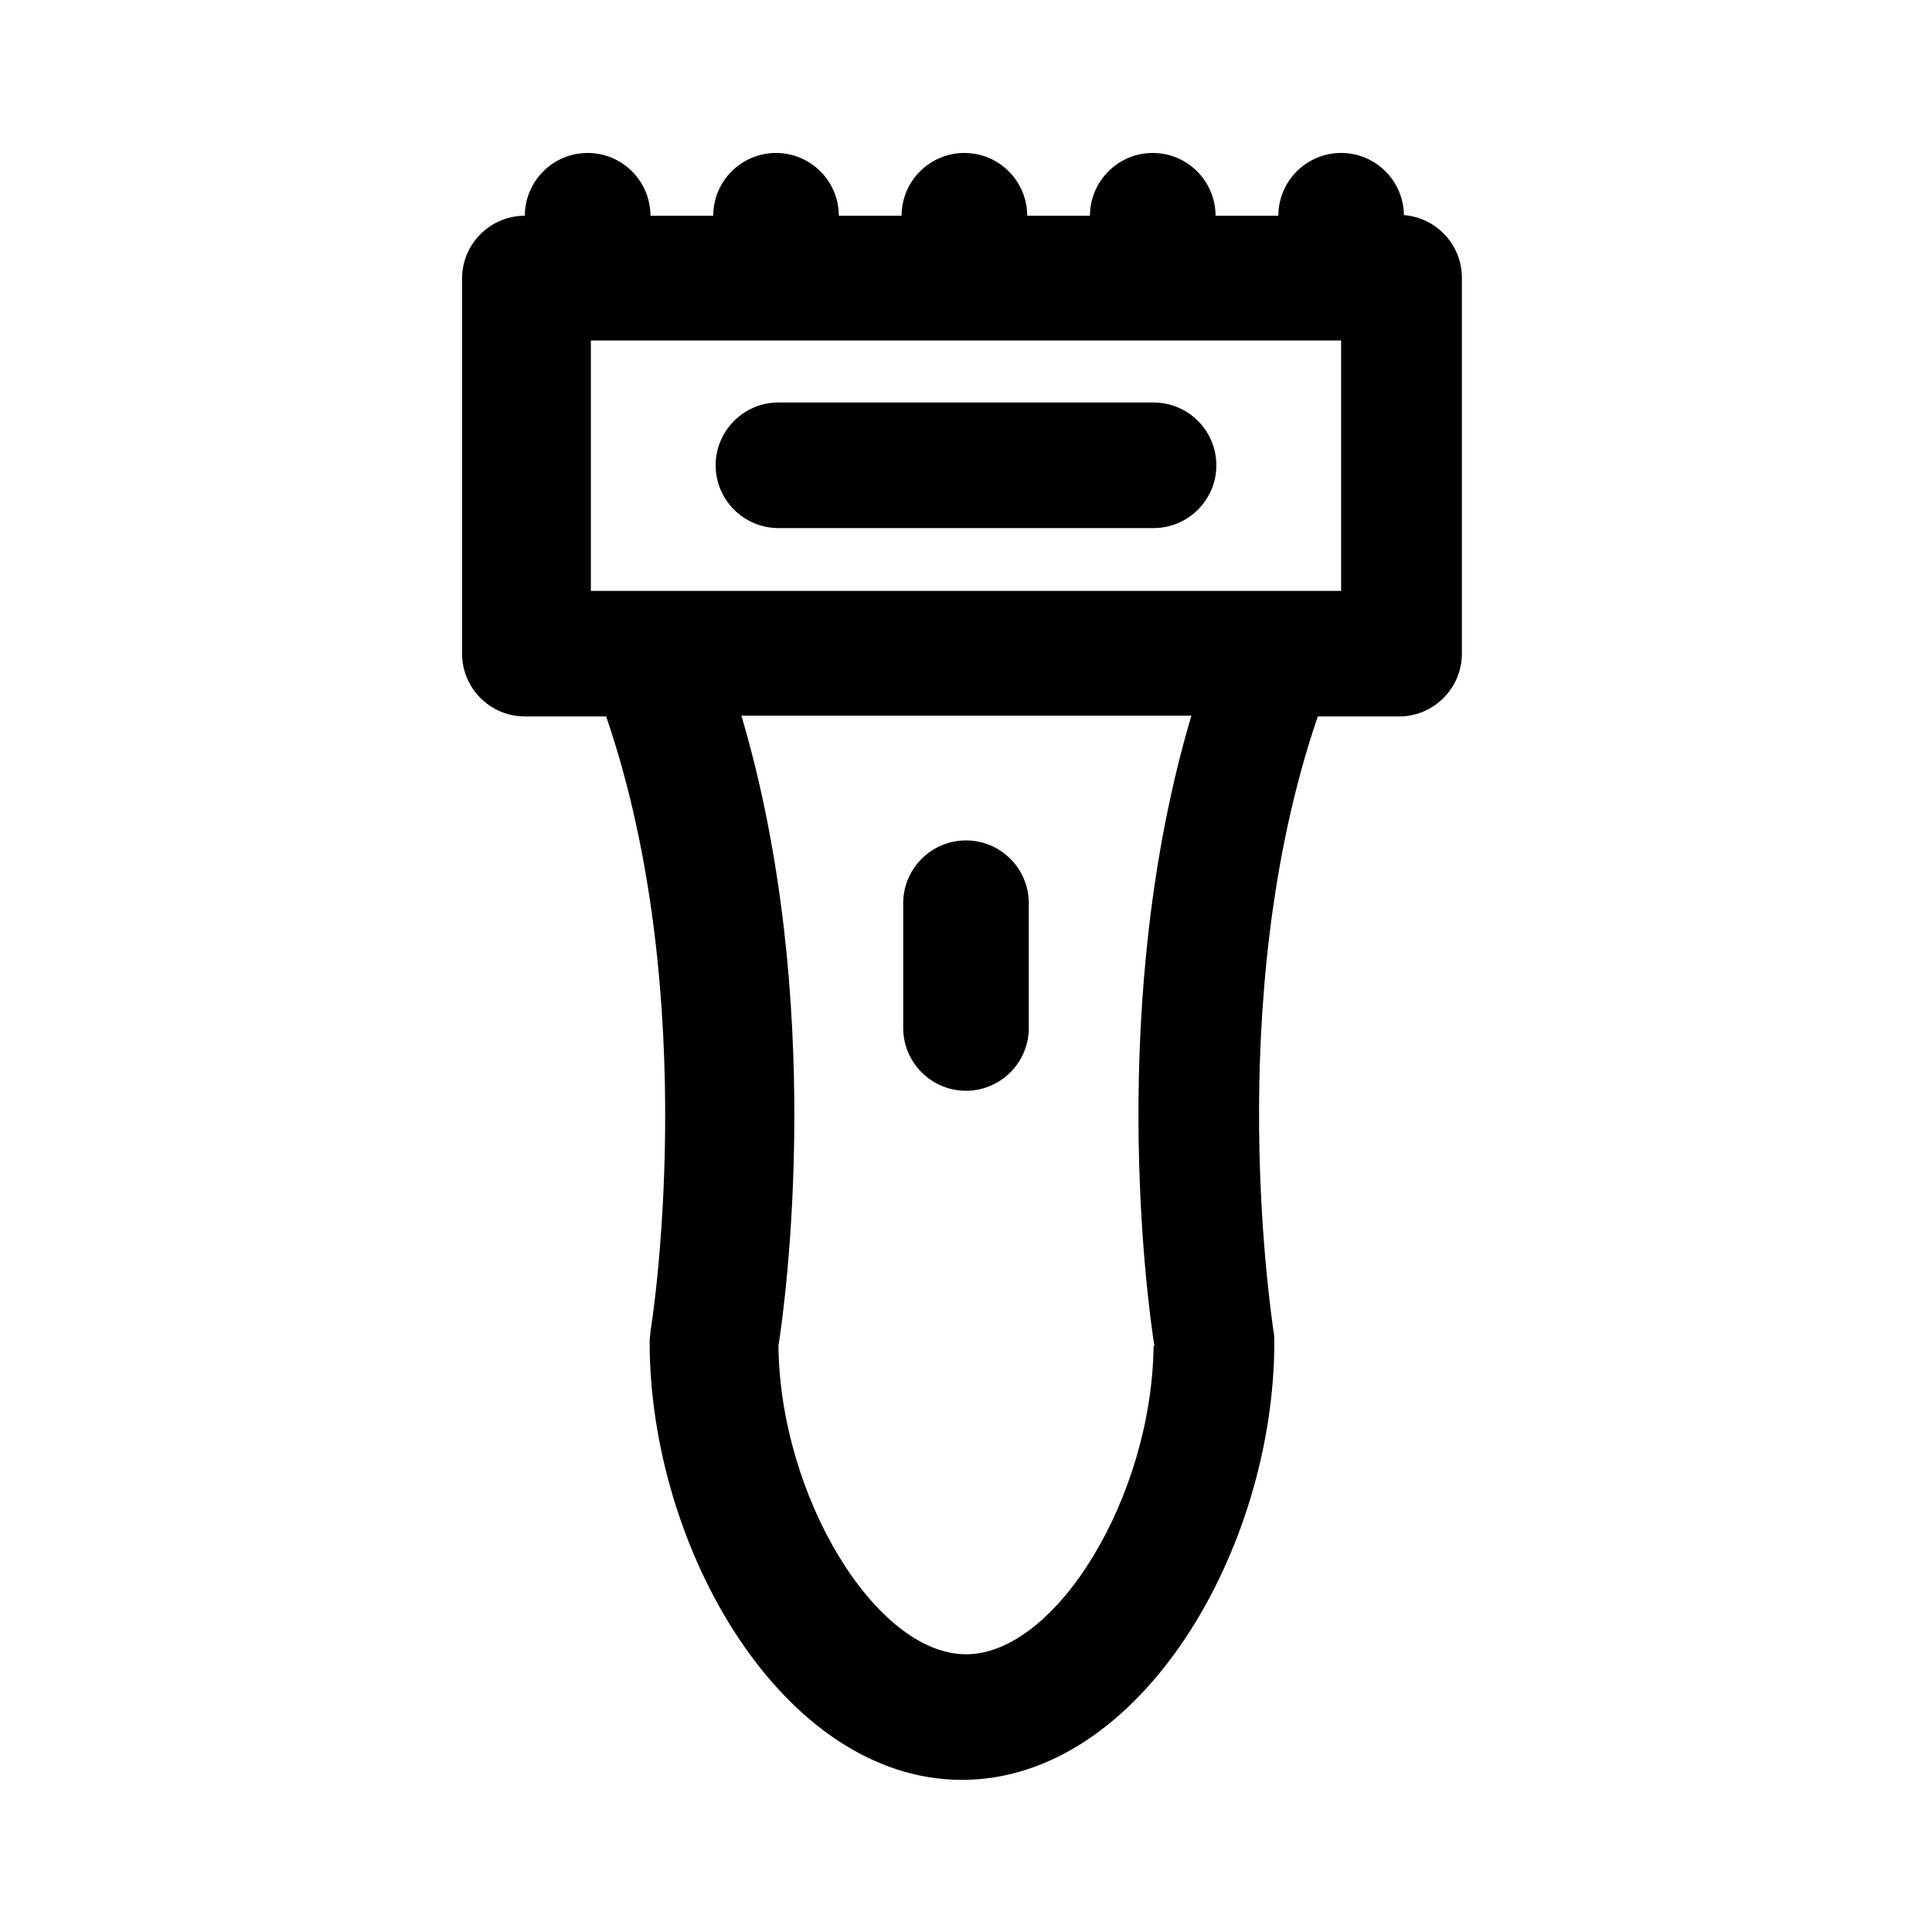 <?xml version="1.0" encoding="UTF-8"?>
<svg id="Layer_1" data-name="Layer 1" xmlns="http://www.w3.org/2000/svg" viewBox="0 0 24 24">
  <path fill="currentcolor" d="M17.44,2.68c0-.43-.35-.78-.78-.78s-.78,.35-.78,.78h-.78c0-.43-.35-.78-.78-.78s-.78,.35-.78,.78h-.78c0-.43-.35-.78-.78-.78s-.78,.35-.78,.78h-.78c0-.43-.35-.78-.78-.78s-.78,.35-.78,.78h-.78c0-.43-.35-.78-.78-.78s-.78,.35-.78,.78c-.43,0-.78,.35-.78,.78v4.66c0,.43,.35,.78,.78,.78h1.01c1.21,3.53,.56,7.6,.55,7.64,0,.04-.01,.08-.01,.13,0,2.57,1.66,5.44,3.88,5.44s3.88-2.87,3.88-5.44c0-.04,0-.09-.01-.13,0-.04-.66-4.1,.55-7.64h1.01c.43,0,.78-.35,.78-.78V3.45c0-.43-.35-.78-.78-.78Zm-.78,1.55v3.11H7.34v-3.11h9.32Zm-2.33,12.49c-.02,1.87-1.21,3.83-2.33,3.83s-2.31-1.96-2.33-3.83c.09-.57,.59-4.28-.46-7.83h5.59c-1.05,3.54-.55,7.26-.46,7.83Z"/>
  <path fill="currentcolor" d="M9.67,6.56h4.66c.43,0,.78-.35,.78-.78s-.35-.78-.78-.78h-4.66c-.43,0-.78,.35-.78,.78s.35,.78,.78,.78Zm2.33,3.88c-.43,0-.78,.35-.78,.78v1.55c0,.43,.35,.78,.78,.78s.78-.35,.78-.78v-1.55c0-.43-.35-.78-.78-.78Z"/>
</svg>